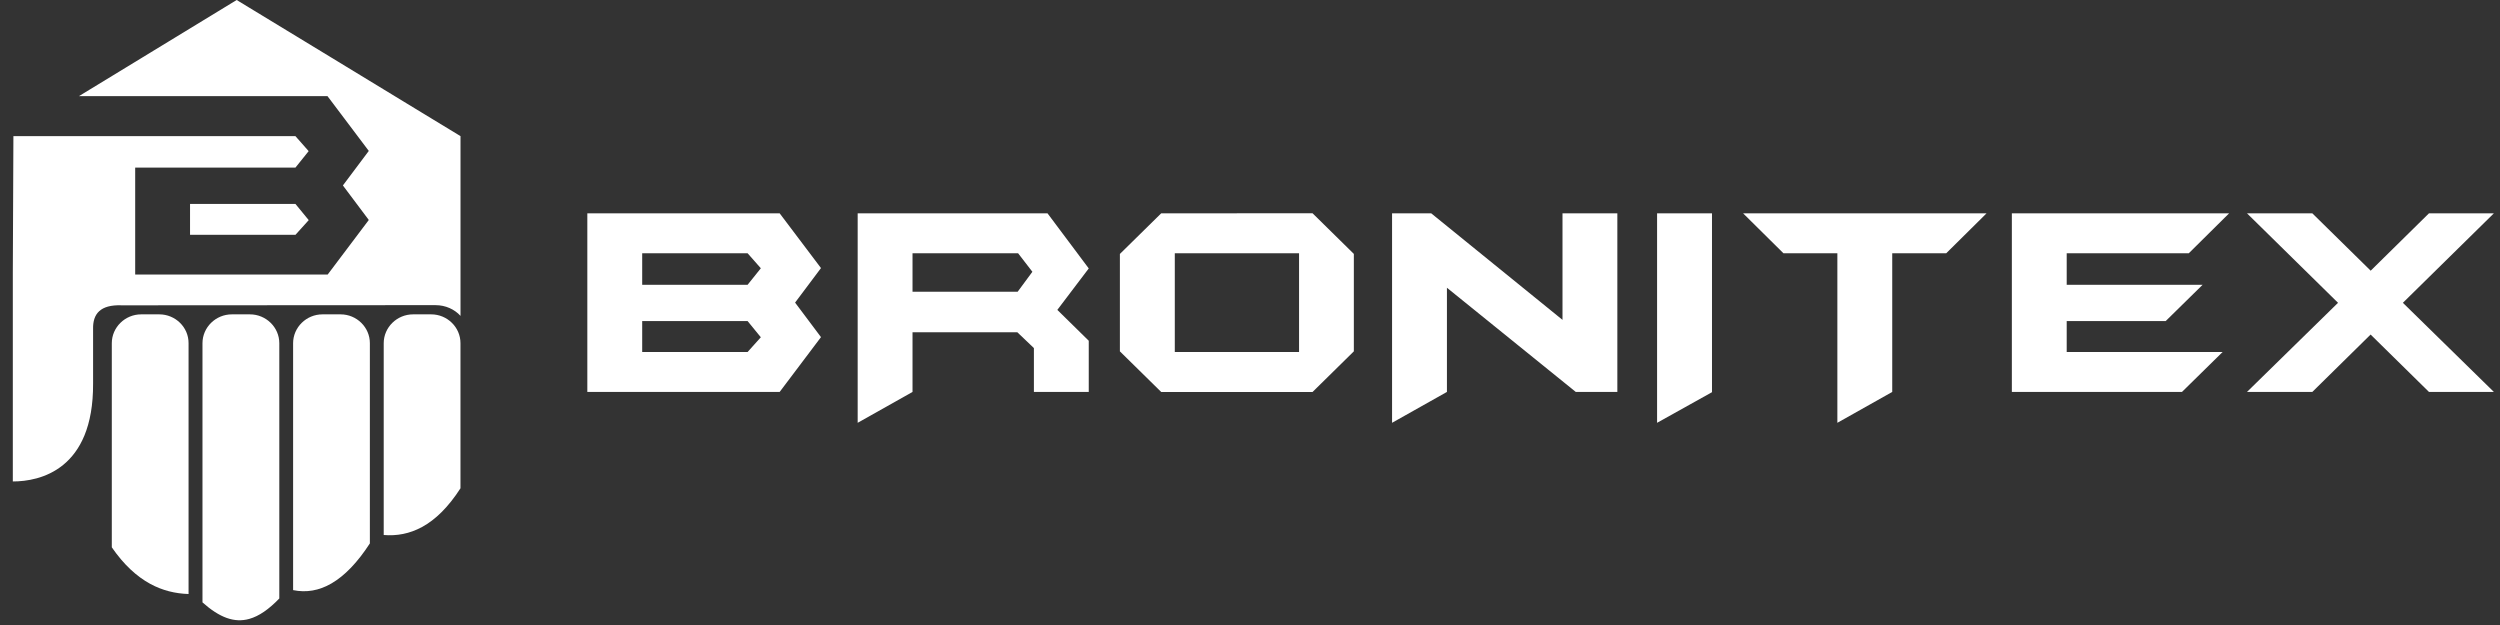 <svg width="132" height="33" viewBox="0 0 132 33" fill="none" xmlns="http://www.w3.org/2000/svg">
<rect x="0" y="0" width="132" height="33" fill="#333333" stroke="none"/>
<g clip-path="url(#clip0_140_9527)">
<path d="M55.308 11.263H51.346H45.285V22.324L48.181 20.694V17.545H51.346H53.717L54.59 18.378V20.694H57.486V17.992L55.827 16.362L57.486 14.173L55.308 11.263ZM53.734 15.402H51.346H48.181V13.373H51.346H53.756L54.51 14.35L53.734 15.402Z" fill="white"/>
<path d="M41.166 11.263H37.041H31.011V20.694H37.041H41.166L43.348 17.8L41.981 15.977L43.348 14.154L41.166 11.263ZM39.474 18.584H37.041H33.908V16.954H37.041H39.474L40.172 17.808L39.474 18.584ZM39.474 15.036H37.041H33.908V13.373H37.041H39.474L40.172 14.165L39.474 15.036Z" fill="white"/>
<path d="M65.307 11.263H61.312L59.13 13.409V18.551L61.312 20.697H65.307H69.302L71.483 18.551V13.406L69.302 11.26H65.307V11.263ZM68.587 18.584H65.307H62.029V13.373H65.309H68.59V18.584H68.587Z" fill="white"/>
<path d="M131.677 11.263H128.25L125.172 14.293L122.09 11.263H118.641L123.448 15.988L118.641 20.694H122.09L125.168 17.664L128.25 20.694H131.677L126.872 15.988L131.677 11.263Z" fill="white"/>
<path d="M94.167 13.373H97.013V22.324L99.91 20.694V13.373H102.76L104.891 11.263H92.035L94.167 13.373Z" fill="white"/>
<path d="M115.567 13.373L117.698 11.263H106.226V20.694H115.208L117.356 18.584H109.122V16.954H114.346L116.299 15.036H109.122V13.373H115.567Z" fill="white"/>
<path d="M87.494 22.324L90.393 20.708V11.263H87.494V22.324Z" fill="white"/>
<path d="M82.5 16.889L75.567 11.263H73.501V22.324L76.398 20.694V15.193L83.201 20.694H85.396V11.263H82.5V16.889Z" fill="white"/>
<path d="M17.983 16.598H17.505H17.027C16.174 16.598 15.476 17.284 15.476 18.122V31.158C16.171 31.302 16.848 31.185 17.502 30.805C18.203 30.398 18.877 29.696 19.529 28.692C19.529 25.169 19.529 21.645 19.529 18.122C19.532 17.284 18.833 16.598 17.983 16.598Z" fill="white"/>
<path d="M13.195 16.598H13.165H12.243C11.389 16.598 10.691 17.284 10.691 18.122V31.806C11.594 32.609 12.372 32.902 13.165 32.677C13.676 32.533 14.192 32.175 14.747 31.6C14.747 27.106 14.747 22.614 14.747 18.119C14.747 17.284 14.048 16.598 13.195 16.598Z" fill="white"/>
<path d="M8.41 16.598H7.933H7.455C6.602 16.598 5.903 17.284 5.903 18.122V28.898C6.535 29.815 7.215 30.436 7.93 30.827C8.579 31.18 9.255 31.342 9.956 31.364C9.956 26.951 9.956 22.538 9.956 18.122C9.962 17.284 9.263 16.598 8.41 16.598Z" fill="white"/>
<path d="M22.767 16.598H22.29H21.812C20.959 16.598 20.26 17.284 20.26 18.122V28.248C20.953 28.305 21.63 28.182 22.287 27.824C22.988 27.442 23.667 26.785 24.313 25.782C24.313 23.227 24.313 20.674 24.313 18.122C24.316 17.284 23.618 16.598 22.767 16.598Z" fill="white"/>
<path d="M13.168 10.769H10.034V12.399H13.168H15.6L16.301 11.623L15.6 10.769H13.168Z" fill="white"/>
<path d="M17.506 3.046L13.165 0.407L12.497 0L7.936 2.78L4.17 5.075H7.936H13.165H17.291L17.506 5.36L19.472 7.969L18.105 9.792L19.472 11.615L17.506 14.224L17.302 14.495H13.165H7.936H7.138V8.851H7.936H13.165H15.598L16.297 7.98L15.598 7.188H13.165H7.936H0.708L0.677 14.373V21.561V25.421C2.091 25.421 4.94 24.816 4.915 20.248V17.362C4.899 16.57 5.297 16.082 6.412 16.12H7.933C9.676 16.12 11.421 16.117 13.163 16.117L17.503 16.114C19.099 16.114 20.692 16.112 22.288 16.112H22.998C23.528 16.112 24.003 16.334 24.315 16.679V12.662V7.188L22.288 5.956L17.506 3.046Z" fill="white"/>
</g>
<defs>
<clipPath id="clip0_140_9527">
<rect width="131" height="32.75" fill="white" transform="translate(0.677)"/>
</clipPath>
</defs>
</svg>
